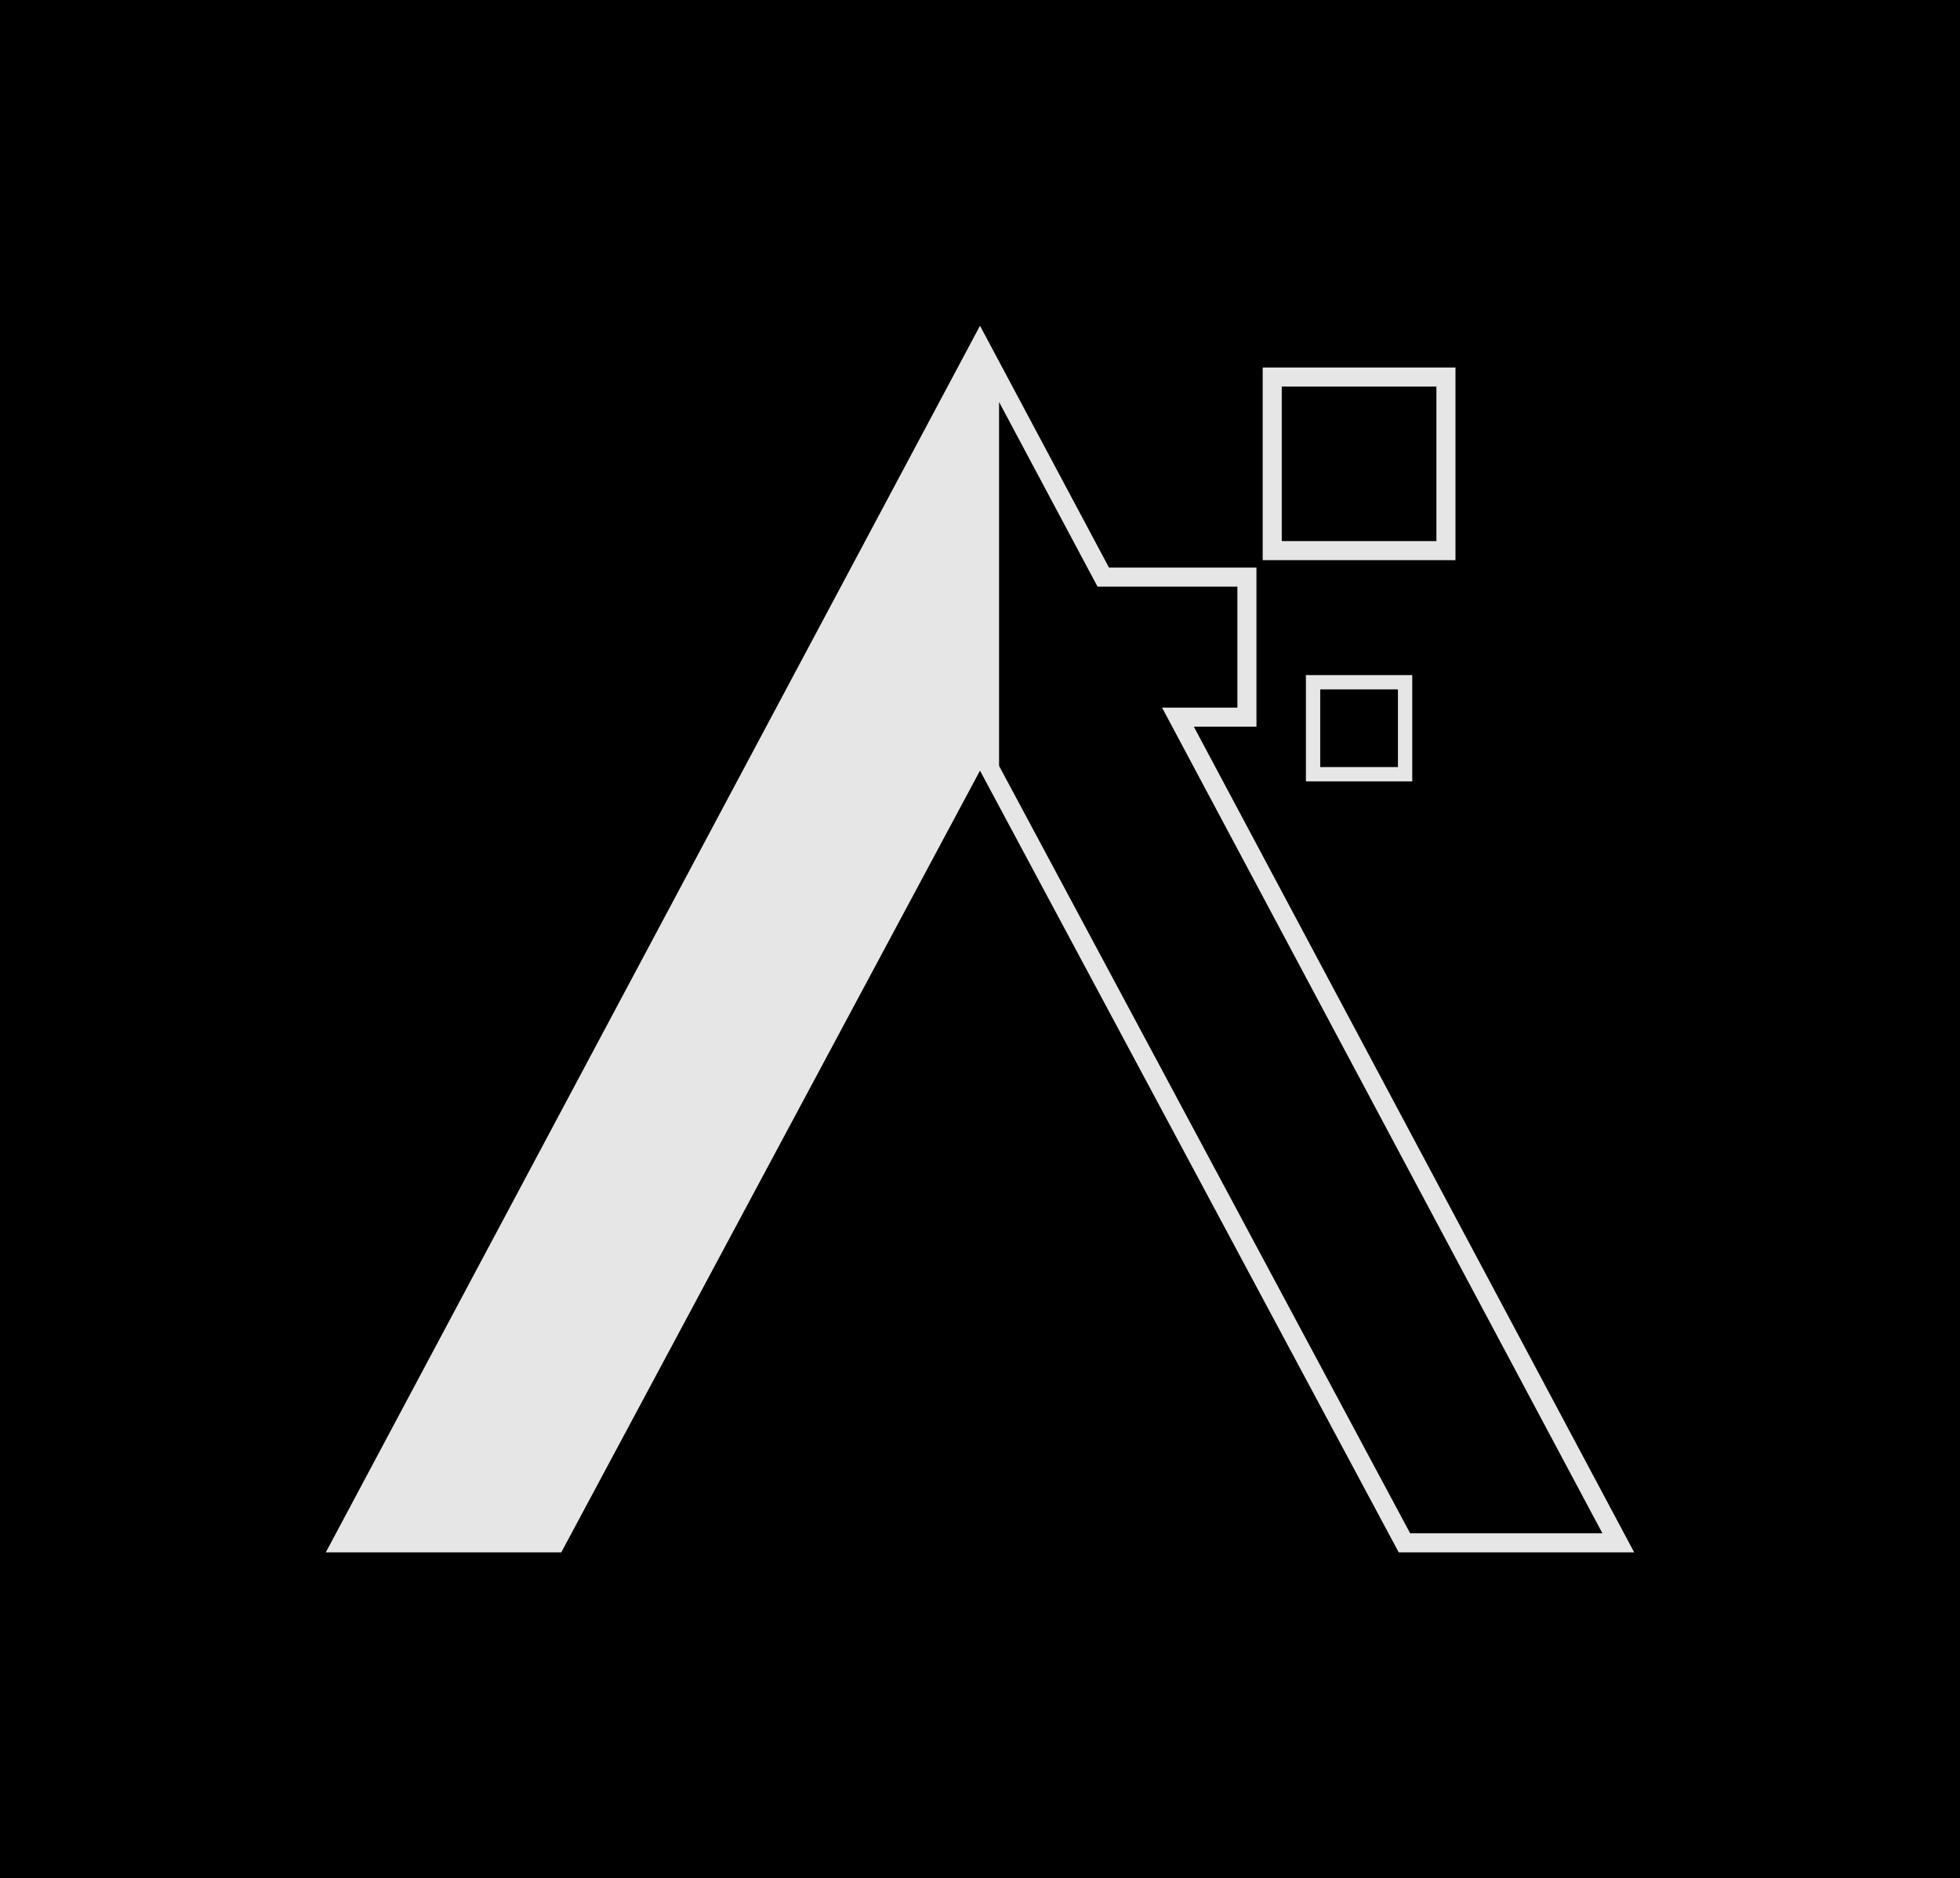 <svg width="1540" height="1476" viewBox="0 0 1540 1476" fill="none" xmlns="http://www.w3.org/2000/svg">
<rect width="1540" height="1476" fill="black"/>
<g clip-path="url(#clip0_1363_54)">
<path d="M784.985 315.941L807.443 358.08L858.13 453.121L862.363 461.058H972.24V556.136H913.049L924.794 578.151L1099.14 905.15L1259.03 1205.02H1107.97C1054.39 1104.98 1000.82 1004.95 947.252 904.925C893.157 803.913 839.08 702.9 784.985 601.906V315.941ZM770 256V605.65C879.671 810.427 989.322 1015.22 1098.99 1220H1284C1168.67 1003.71 1053.35 787.402 938.018 571.112H987.225V446.082H871.354C837.563 382.715 803.791 319.367 770 256Z" fill="#E6E6E6"/>
<path d="M770 605.65C660.329 810.427 550.678 1015.2 441.007 1220H256C427.333 898.673 598.667 577.327 770 256V605.65Z" fill="#E6E6E6"/>
<path d="M1128.61 303.811V425.247H1007.1V303.811H1128.61ZM1143.59 288.835H992.113V440.223H1143.59V288.835Z" fill="#E6E6E6"/>
<path d="M1098.39 541.797V602.842H1037.31V541.797H1098.39ZM1109.63 530.565H1026.07V614.074H1109.63V530.565Z" fill="#E6E6E6"/>
</g>
<defs>
<clipPath id="clip0_1363_54">
<rect width="1028" height="964" fill="white" transform="translate(256 256)"/>
</clipPath>
</defs>
</svg>

